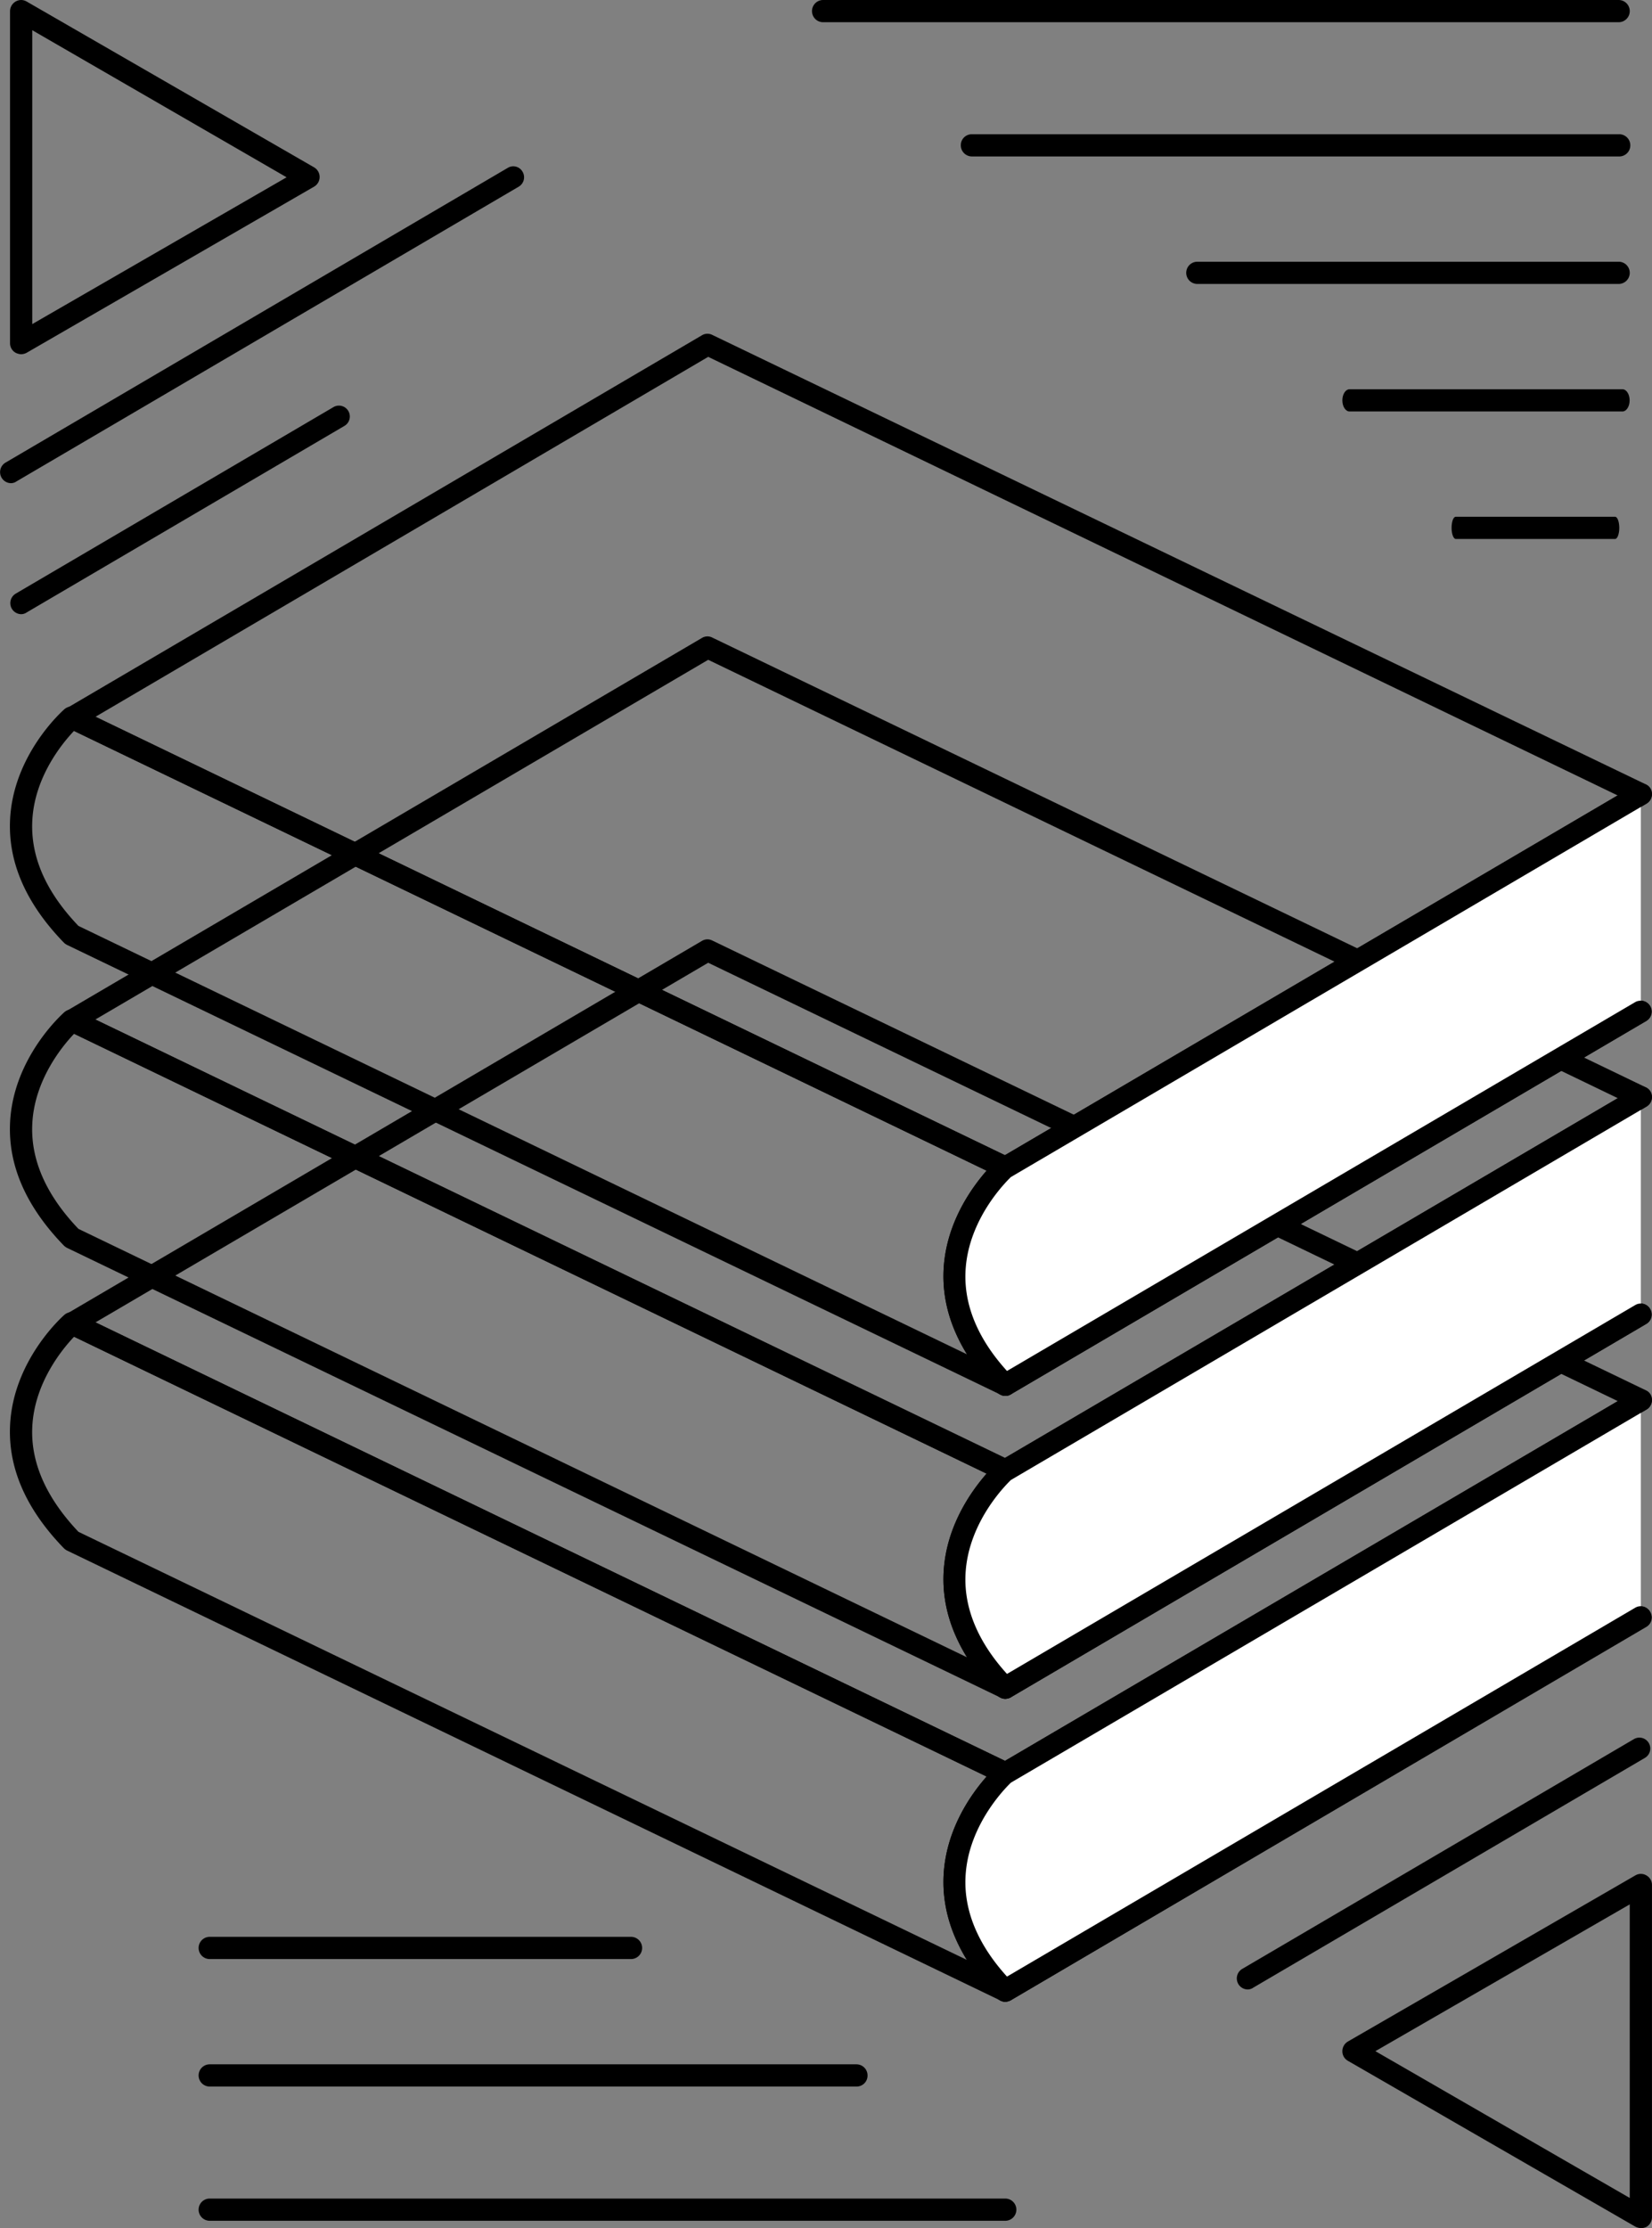 <svg id="Layer_1" data-name="Layer 1" xmlns="http://www.w3.org/2000/svg" viewBox="0 0 565.04 761.93"><rect x="0" y="0" width="565.04" height="761.93" fill="#808080" stroke="none"/><defs><style>.cls-1{fill:none;}.cls-2{fill:#fff;}</style></defs><title>mainillustration</title><polygon class="cls-1" points="561.23 478.82 242.03 324.93 24.63 452.52 343.83 606.42 561.23 478.82"/><path d="M750.9,724.9a2.93,2.93,0,0,1-1.6-.4L430,570.7a3.49,3.49,0,0,1-2.1-3.2,3.7,3.7,0,0,1,1.9-3.4L647.2,436.5a3.63,3.63,0,0,1,3.5-.1L970,590.2a3.49,3.49,0,0,1,2.1,3.2,3.7,3.7,0,0,1-1.9,3.4L752.8,724.4A3.39,3.39,0,0,1,750.9,724.9ZM439.7,567,750.8,716.9l209.6-123L649.3,444Z" transform="translate(-407.07 -114.77)"/><path class="cls-1" d="M750.9,721.2,431.7,567.3s-39,34.1,0,74.3L750.9,795.5C711.9,755.3,750.9,721.2,750.9,721.2Z" transform="translate(-407.07 -114.77)"/><path d="M750.9,799.3a2.93,2.93,0,0,1-1.6-.4L430,645a4.44,4.44,0,0,1-1.1-.8c-12.8-13.2-19-27.2-18.4-41.7.9-22.4,17.9-37.5,18.6-38.1a3.85,3.85,0,0,1,4.1-.6L752.4,717.7a3.79,3.79,0,0,1,2.1,2.9,3.73,3.73,0,0,1-1.2,3.3c-.2.1-15.3,13.6-16,32.8-.5,12.3,5,24.4,16.3,36.1a3.65,3.65,0,0,1,.3,4.8A3.52,3.52,0,0,1,750.9,799.3Zm-317-160.7L737.8,785c-5.7-9.3-8.4-18.8-8-28.6.7-16,9.5-28.2,14.7-34.1L432.4,571.9c-4,4.2-13.7,15.9-14.3,31.1C417.6,615.1,423,627.1,433.9,638.6Z" transform="translate(-407.07 -114.77)"/><path d="M750.9,799.3a3.78,3.78,0,0,1-1.9-7L966.4,664.7a3.63,3.63,0,0,1,5.1,1.3,3.72,3.72,0,0,1-1.3,5.1L752.8,798.8A4.49,4.49,0,0,1,750.9,799.3Z" transform="translate(-407.07 -114.77)"/><path class="cls-2" d="M968.3,667.9,750.9,795.5c-39-40.3,0-74.3,0-74.3L968.3,593.6" transform="translate(-407.07 -114.77)"/><path d="M750.9,799.3a3.86,3.86,0,0,1-2.7-1.1c-12.8-13.2-19-27.2-18.4-41.7.9-22.4,17.9-37.5,18.6-38.1l218-128a3.72,3.72,0,0,1,3.8,6.4L752.8,724.4h0c.1,0-14.7,13.4-15.5,32.4-.5,11.5,4.3,23,14.2,33.9L966.3,664.6a3.63,3.63,0,0,1,5.1,1.3,3.72,3.72,0,0,1-1.3,5.1L752.8,798.8A4.49,4.49,0,0,1,750.9,799.3Z" transform="translate(-407.07 -114.77)"/><polygon class="cls-1" points="561.23 375.23 242.03 221.32 24.63 349.02 343.83 502.82 561.23 375.23"/><path d="M750.9,621.4a2.93,2.93,0,0,1-1.6-.4L430,467.1a3.49,3.49,0,0,1-2.1-3.2,3.7,3.7,0,0,1,1.9-3.4L647.2,332.9a3.63,3.63,0,0,1,3.5-.1L970,486.6a3.49,3.49,0,0,1,2.1,3.2,3.7,3.7,0,0,1-1.9,3.4L752.8,620.9A4.49,4.49,0,0,1,750.9,621.4Zm-311.2-158L750.8,613.3l209.6-123L649.3,340.4Z" transform="translate(-407.07 -114.77)"/><path class="cls-1" d="M750.9,617.6,431.7,463.8s-39,34.1,0,74.3L750.9,692C711.9,651.7,750.9,617.6,750.9,617.6Z" transform="translate(-407.07 -114.77)"/><path d="M750.9,695.7a2.93,2.93,0,0,1-1.6-.4L430,541.5a4.44,4.44,0,0,1-1.1-.8c-12.8-13.2-19-27.2-18.4-41.7.9-22.4,17.9-37.5,18.6-38.1a3.85,3.85,0,0,1,4.1-.6L752.4,614.2a3.79,3.79,0,0,1,2.1,2.9,3.64,3.64,0,0,1-1.2,3.3c-.2.1-15.3,13.6-16,32.8-.5,12.3,5,24.4,16.3,36.1a3.65,3.65,0,0,1,.3,4.8A3.42,3.42,0,0,1,750.9,695.7ZM433.9,535,737.8,681.5c-5.7-9.3-8.4-18.8-8-28.6.7-16,9.5-28.2,14.7-34.2L432.4,468.3c-4,4.2-13.7,15.9-14.3,31.1C417.6,511.5,422.9,523.5,433.9,535Z" transform="translate(-407.07 -114.77)"/><path d="M750.9,695.7a3.78,3.78,0,0,1-1.9-7L966.4,561.1a3.63,3.63,0,0,1,5.1,1.3,3.72,3.72,0,0,1-1.3,5.1L752.8,695.2A4.49,4.49,0,0,1,750.9,695.7Z" transform="translate(-407.07 -114.77)"/><path class="cls-2" d="M968.3,564.3,750.9,691.9c-39-40.3,0-74.3,0-74.3L968.3,490" transform="translate(-407.07 -114.77)"/><path d="M750.9,695.7a3.86,3.86,0,0,1-2.7-1.1c-12.8-13.2-19-27.2-18.4-41.7.9-22.4,17.9-37.5,18.6-38.1l218-128a3.63,3.63,0,0,1,5.1,1.3,3.72,3.72,0,0,1-1.3,5.1L752.8,620.9h0c.1,0-14.7,13.4-15.5,32.4-.5,11.5,4.3,23,14.2,33.9L966.3,561.1a3.63,3.63,0,0,1,5.1,1.3,3.72,3.72,0,0,1-1.3,5.1L752.8,695.2A4.49,4.49,0,0,1,750.9,695.7Z" transform="translate(-407.07 -114.77)"/><polygon class="cls-1" points="561.23 271.63 242.03 117.83 24.63 245.43 343.83 399.23 561.23 271.63"/><path d="M750.9,517.8a2.93,2.93,0,0,1-1.6-.4L430,363.6a3.49,3.49,0,0,1-2.1-3.2,3.7,3.7,0,0,1,1.9-3.4L647.2,229.4a3.63,3.63,0,0,1,3.5-.1L970,383a3.49,3.49,0,0,1,2.1,3.2,3.7,3.7,0,0,1-1.9,3.4L752.8,517.3A4.49,4.49,0,0,1,750.9,517.8ZM439.7,359.9,750.8,509.8l209.6-123-311.1-150Z" transform="translate(-407.07 -114.77)"/><path class="cls-1" d="M750.9,514,431.7,360.2s-39,34.1,0,74.3L750.9,588.4C711.9,548.1,750.9,514,750.9,514Z" transform="translate(-407.07 -114.77)"/><path d="M750.9,592.1a2.93,2.93,0,0,1-1.6-.4L430,437.9a4.44,4.44,0,0,1-1.1-.8c-12.8-13.2-19-27.2-18.4-41.7.9-22.4,17.9-37.5,18.6-38.1a3.85,3.85,0,0,1,4.1-.6L752.4,510.6a3.79,3.79,0,0,1,2.1,2.9,3.73,3.73,0,0,1-1.2,3.3c-.2.1-15.3,13.6-16,32.8-.5,12.3,5,24.4,16.3,36.1a3.65,3.65,0,0,1,.3,4.8A3.42,3.42,0,0,1,750.9,592.1Zm-317-160.7L737.8,577.9c-5.7-9.3-8.4-18.8-8-28.6.7-16,9.5-28.2,14.7-34.2L432.4,364.7c-4,4.2-13.7,15.9-14.3,31.1C417.6,408,422.9,419.9,433.9,431.4Z" transform="translate(-407.07 -114.77)"/><path d="M750.9,592.1a3.78,3.78,0,0,1-1.9-7L966.4,457.5a3.72,3.72,0,0,1,3.8,6.4L752.8,591.6A3.39,3.39,0,0,1,750.9,592.1Z" transform="translate(-407.07 -114.77)"/><path class="cls-2" d="M968.3,460.8,750.9,588.4c-39-40.3,0-74.3,0-74.3L968.3,386.5" transform="translate(-407.07 -114.77)"/><path d="M750.9,592.1a3.86,3.86,0,0,1-2.7-1.1c-12.8-13.2-19-27.2-18.4-41.7.9-22.4,17.9-37.5,18.6-38.1l218-128a3.63,3.63,0,0,1,5.1,1.3,3.72,3.72,0,0,1-1.3,5.1L752.8,517.3h0c.1,0-14.7,13.4-15.5,32.4-.5,11.5,4.3,23,14.2,33.9L966.3,457.5a3.72,3.72,0,0,1,3.8,6.4L752.8,591.6A3.39,3.39,0,0,1,750.9,592.1Z" transform="translate(-407.07 -114.77)"/><path d="M968.3,876.7a4.49,4.49,0,0,1-1.9-.5l-98.3-56.7a3.74,3.74,0,0,1-1.9-3.3,3.86,3.86,0,0,1,1.9-3.3l98.3-56.8a3.7,3.7,0,0,1,3.8,0,3.74,3.74,0,0,1,1.9,3.3V873a3.86,3.86,0,0,1-1.9,3.3A4.06,4.06,0,0,1,968.3,876.7Zm-90.8-60.5,87,50.2V766Z" transform="translate(-407.07 -114.77)"/><path d="M414.3,235.9a4.49,4.49,0,0,1-1.9-.5,3.74,3.74,0,0,1-1.9-3.3V118.6a3.86,3.86,0,0,1,1.9-3.3,3.7,3.7,0,0,1,3.8,0L514.5,172a3.82,3.82,0,0,1,0,6.6l-98.3,56.8A4.14,4.14,0,0,1,414.3,235.9Zm3.8-110.8V225.6l87-50.2Z" transform="translate(-407.07 -114.77)"/><path d="M622.9,784.7H478.8a3.8,3.8,0,1,1,0-7.6H622.9a3.8,3.8,0,1,1,0,7.6Z" transform="translate(-407.07 -114.77)"/><path d="M700,828.3H478.8a3.8,3.8,0,0,1,0-7.6H700a3.8,3.8,0,0,1,3.8,3.8A3.74,3.74,0,0,1,700,828.3Z" transform="translate(-407.07 -114.77)"/><path d="M750.9,874.2H478.8a3.8,3.8,0,1,1,0-7.6H750.9a3.8,3.8,0,1,1,0,7.6Z" transform="translate(-407.07 -114.77)"/><path d="M410.8,280a3.78,3.78,0,0,1-1.9-7L580.7,172.2a3.63,3.63,0,0,1,5.1,1.3,3.72,3.72,0,0,1-1.3,5.1L412.7,279.4A3.29,3.29,0,0,1,410.8,280Z" transform="translate(-407.07 -114.77)"/><path d="M414.3,324.8a3.78,3.78,0,0,1-1.9-7L521.1,254a3.72,3.72,0,0,1,3.8,6.4L416.2,324.2A3.29,3.29,0,0,1,414.3,324.8Z" transform="translate(-407.07 -114.77)"/><path d="M833.8,795.1a3.78,3.78,0,0,1-1.9-7l134-78.6a3.72,3.72,0,0,1,3.8,6.4l-134,78.6A3.29,3.29,0,0,1,833.8,795.1Z" transform="translate(-407.07 -114.77)"/><path d="M816.6,204.27H960.7a3.8,3.8,0,0,1,0,7.6H816.6a3.8,3.8,0,0,1,0-7.6Z" transform="translate(-407.07 -114.77)"/><path d="M739.5,160.68H960.7a3.8,3.8,0,1,1,0,7.59H739.5a3.8,3.8,0,0,1-3.8-3.79A3.73,3.73,0,0,1,739.5,160.68Z" transform="translate(-407.07 -114.77)"/><path d="M688.6,114.77H960.7a3.8,3.8,0,0,1,0,7.6H688.6a3.8,3.8,0,0,1,0-7.6Z" transform="translate(-407.07 -114.77)"/><path d="M868.66,247.88H962c1.36,0,2.46,1.7,2.46,3.8s-1.1,3.8-2.46,3.8H868.66c-1.36,0-2.46-1.7-2.46-3.8S867.3,247.88,868.66,247.88Z" transform="translate(-407.07 -114.77)"/><path d="M905,291.48h54.48c.8,0,1.44,1.7,1.44,3.8s-.64,3.8-1.44,3.8H905c-.8,0-1.44-1.7-1.44-3.8S904.15,291.48,905,291.48Z" transform="translate(-407.07 -114.77)"/></svg>
